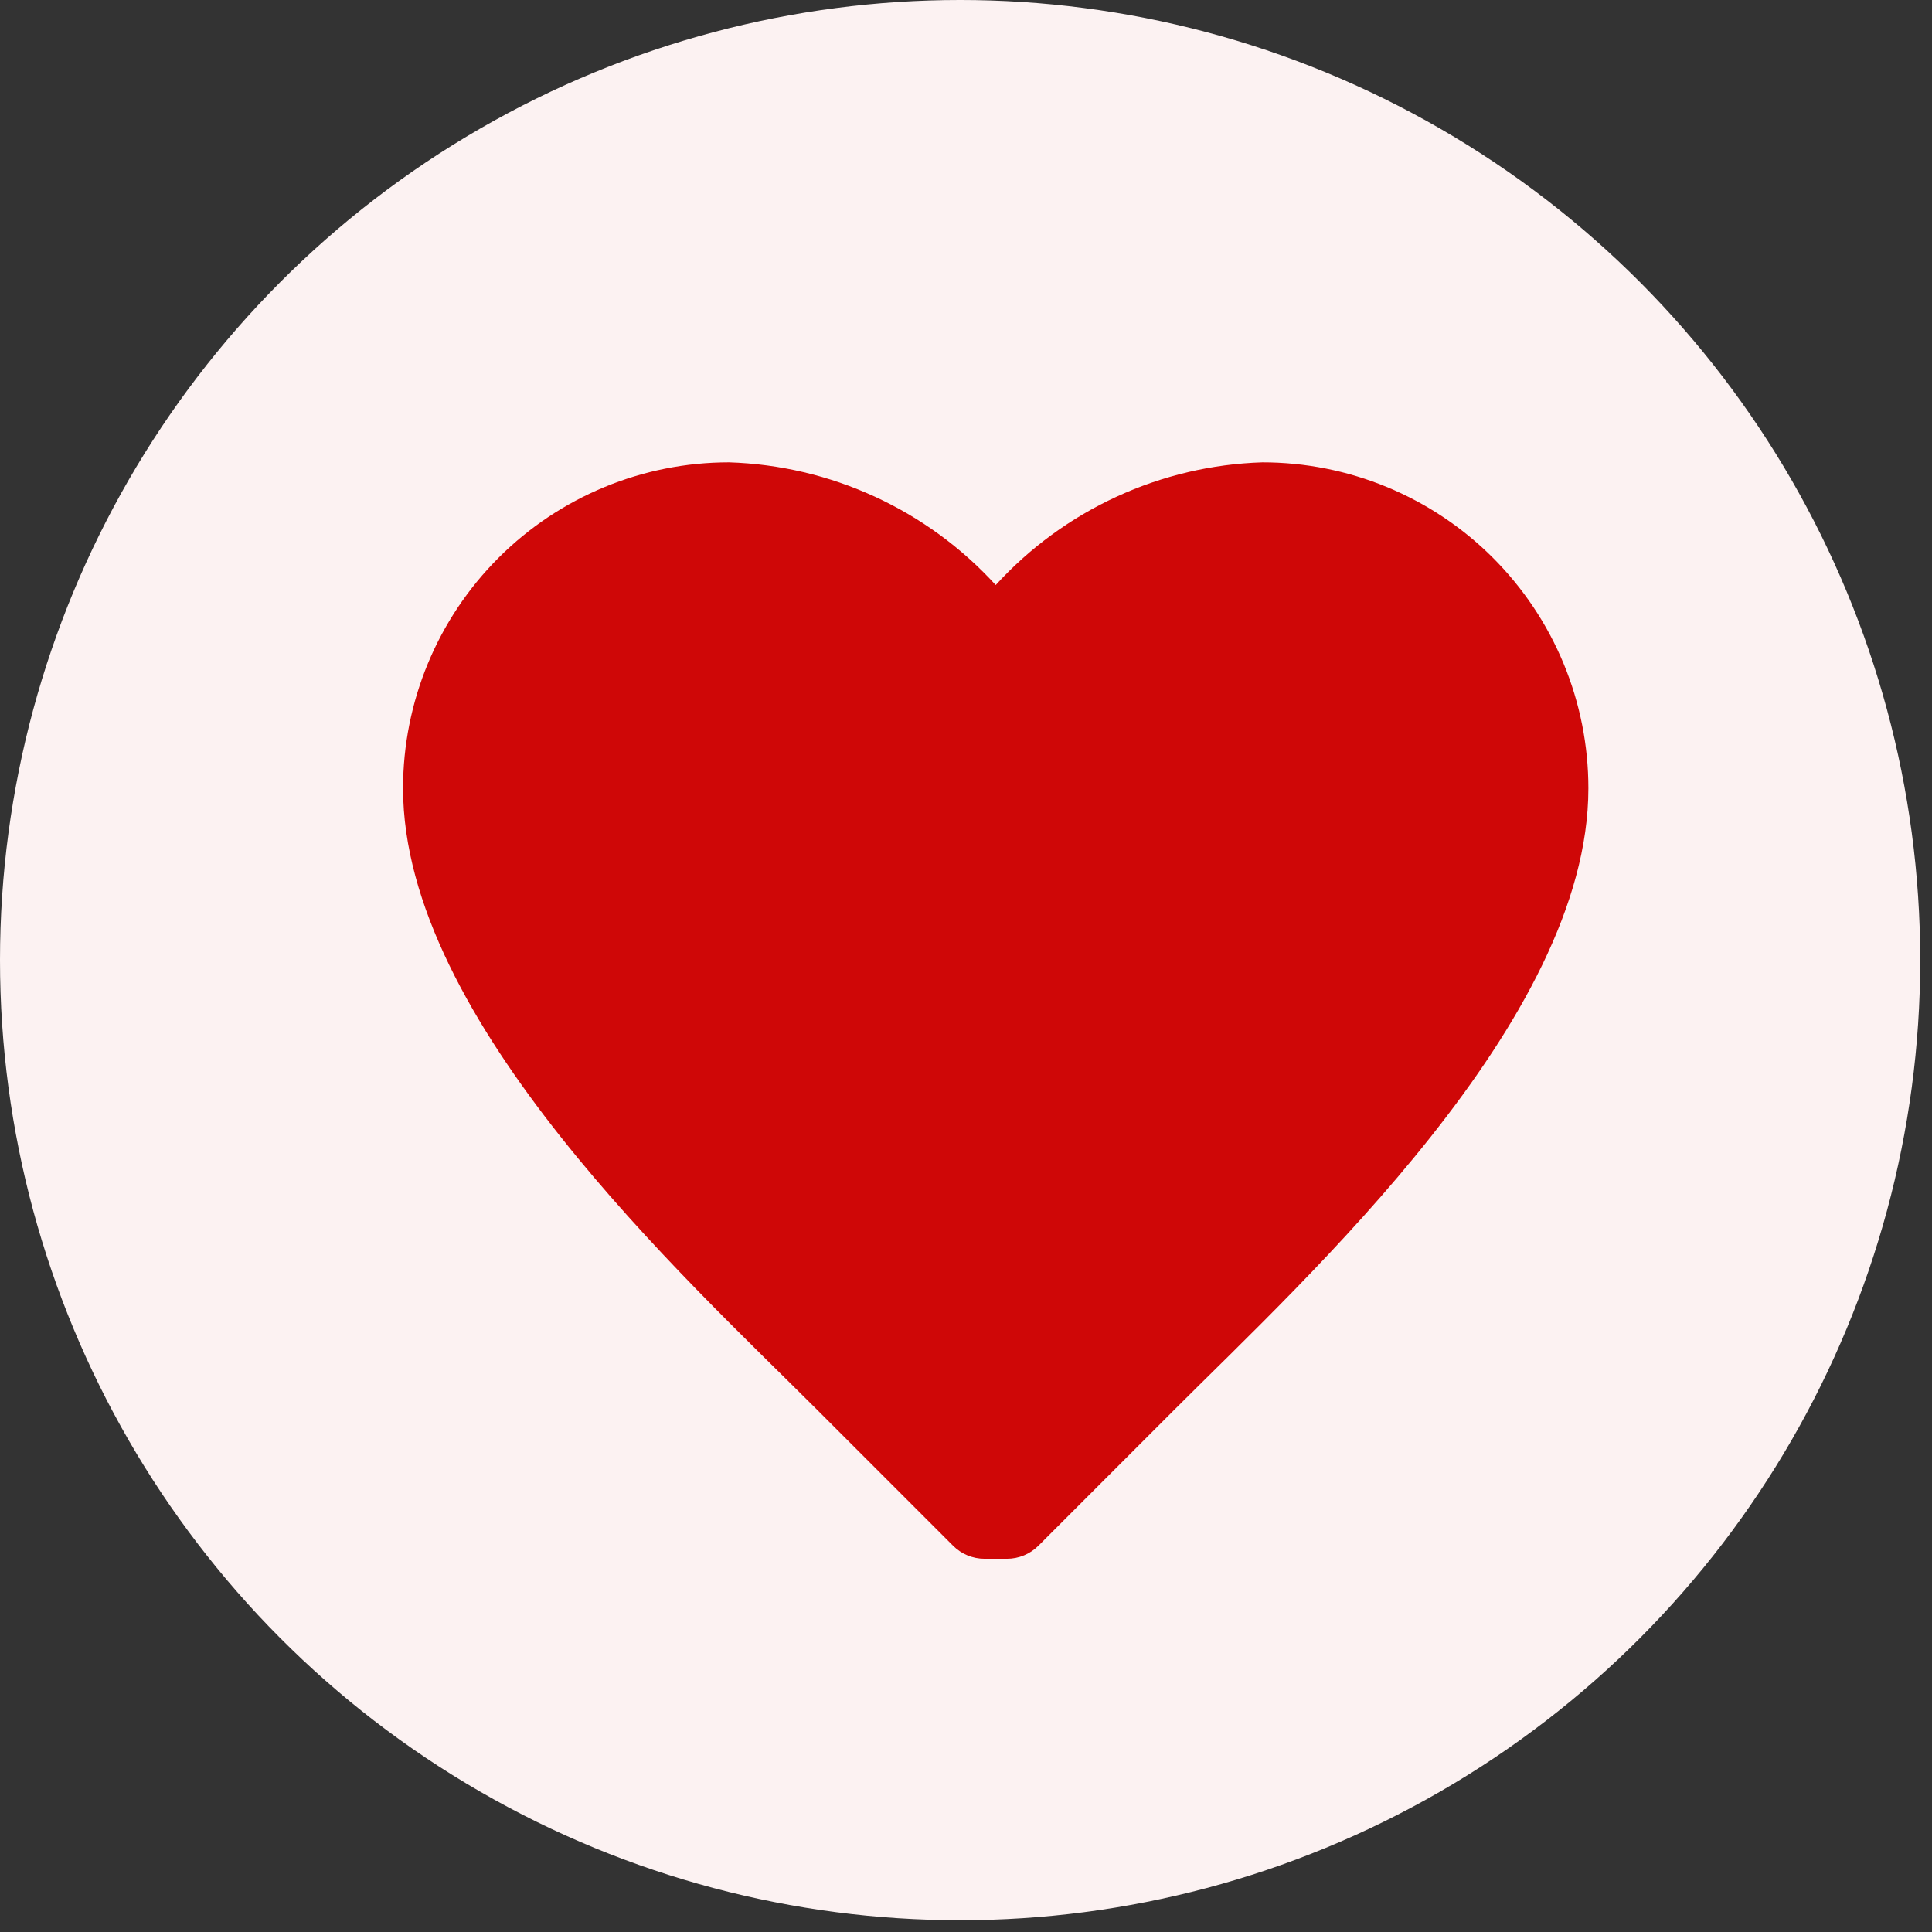 <svg width="42" height="42" viewBox="0 0 42 42" fill="none" xmlns="http://www.w3.org/2000/svg">
<rect x="0" y="0" width="42" height="42" fill="#333333" stroke="none"/>
<circle cx="20.872" cy="20.872" r="20.872" fill="#FCF2F2"/>
<g clip-path="url(#clip0_1581_6251)">
<mask id="mask0_1581_6251" style="mask-type:luminance" maskUnits="userSpaceOnUse" x="6" y="6" width="32" height="32">
<path d="M37.106 6.186H6.184V37.107H37.106V6.186Z" fill="white"/>
</mask>
<g mask="url(#mask0_1581_6251)">
<path d="M34.53 17.137C34.53 16.206 34.347 15.285 33.991 14.425C33.635 13.566 33.113 12.784 32.455 12.126C31.797 11.468 31.015 10.946 30.156 10.59C29.296 10.234 28.375 10.051 27.444 10.051C26.348 10.085 25.271 10.339 24.275 10.797C23.279 11.255 22.385 11.908 21.646 12.718C20.907 11.908 20.014 11.255 19.018 10.797C18.022 10.339 16.944 10.085 15.848 10.051C13.969 10.051 12.167 10.797 10.838 12.126C9.509 13.455 8.762 15.258 8.762 17.137C8.762 22.188 14.882 27.766 17.781 30.665L20.719 33.603C20.9 33.784 21.145 33.886 21.401 33.886H21.891C22.147 33.886 22.393 33.784 22.574 33.603L25.511 30.665C28.41 27.766 34.53 22.188 34.53 17.137Z" fill="#CF0707"/>
</g>
</g>
<defs>
<clipPath id="clip0_1581_6251">
<rect width="30.922" height="30.922" fill="white" transform="translate(6.184 6.186)"/>
</clipPath>
</defs>
</svg>
